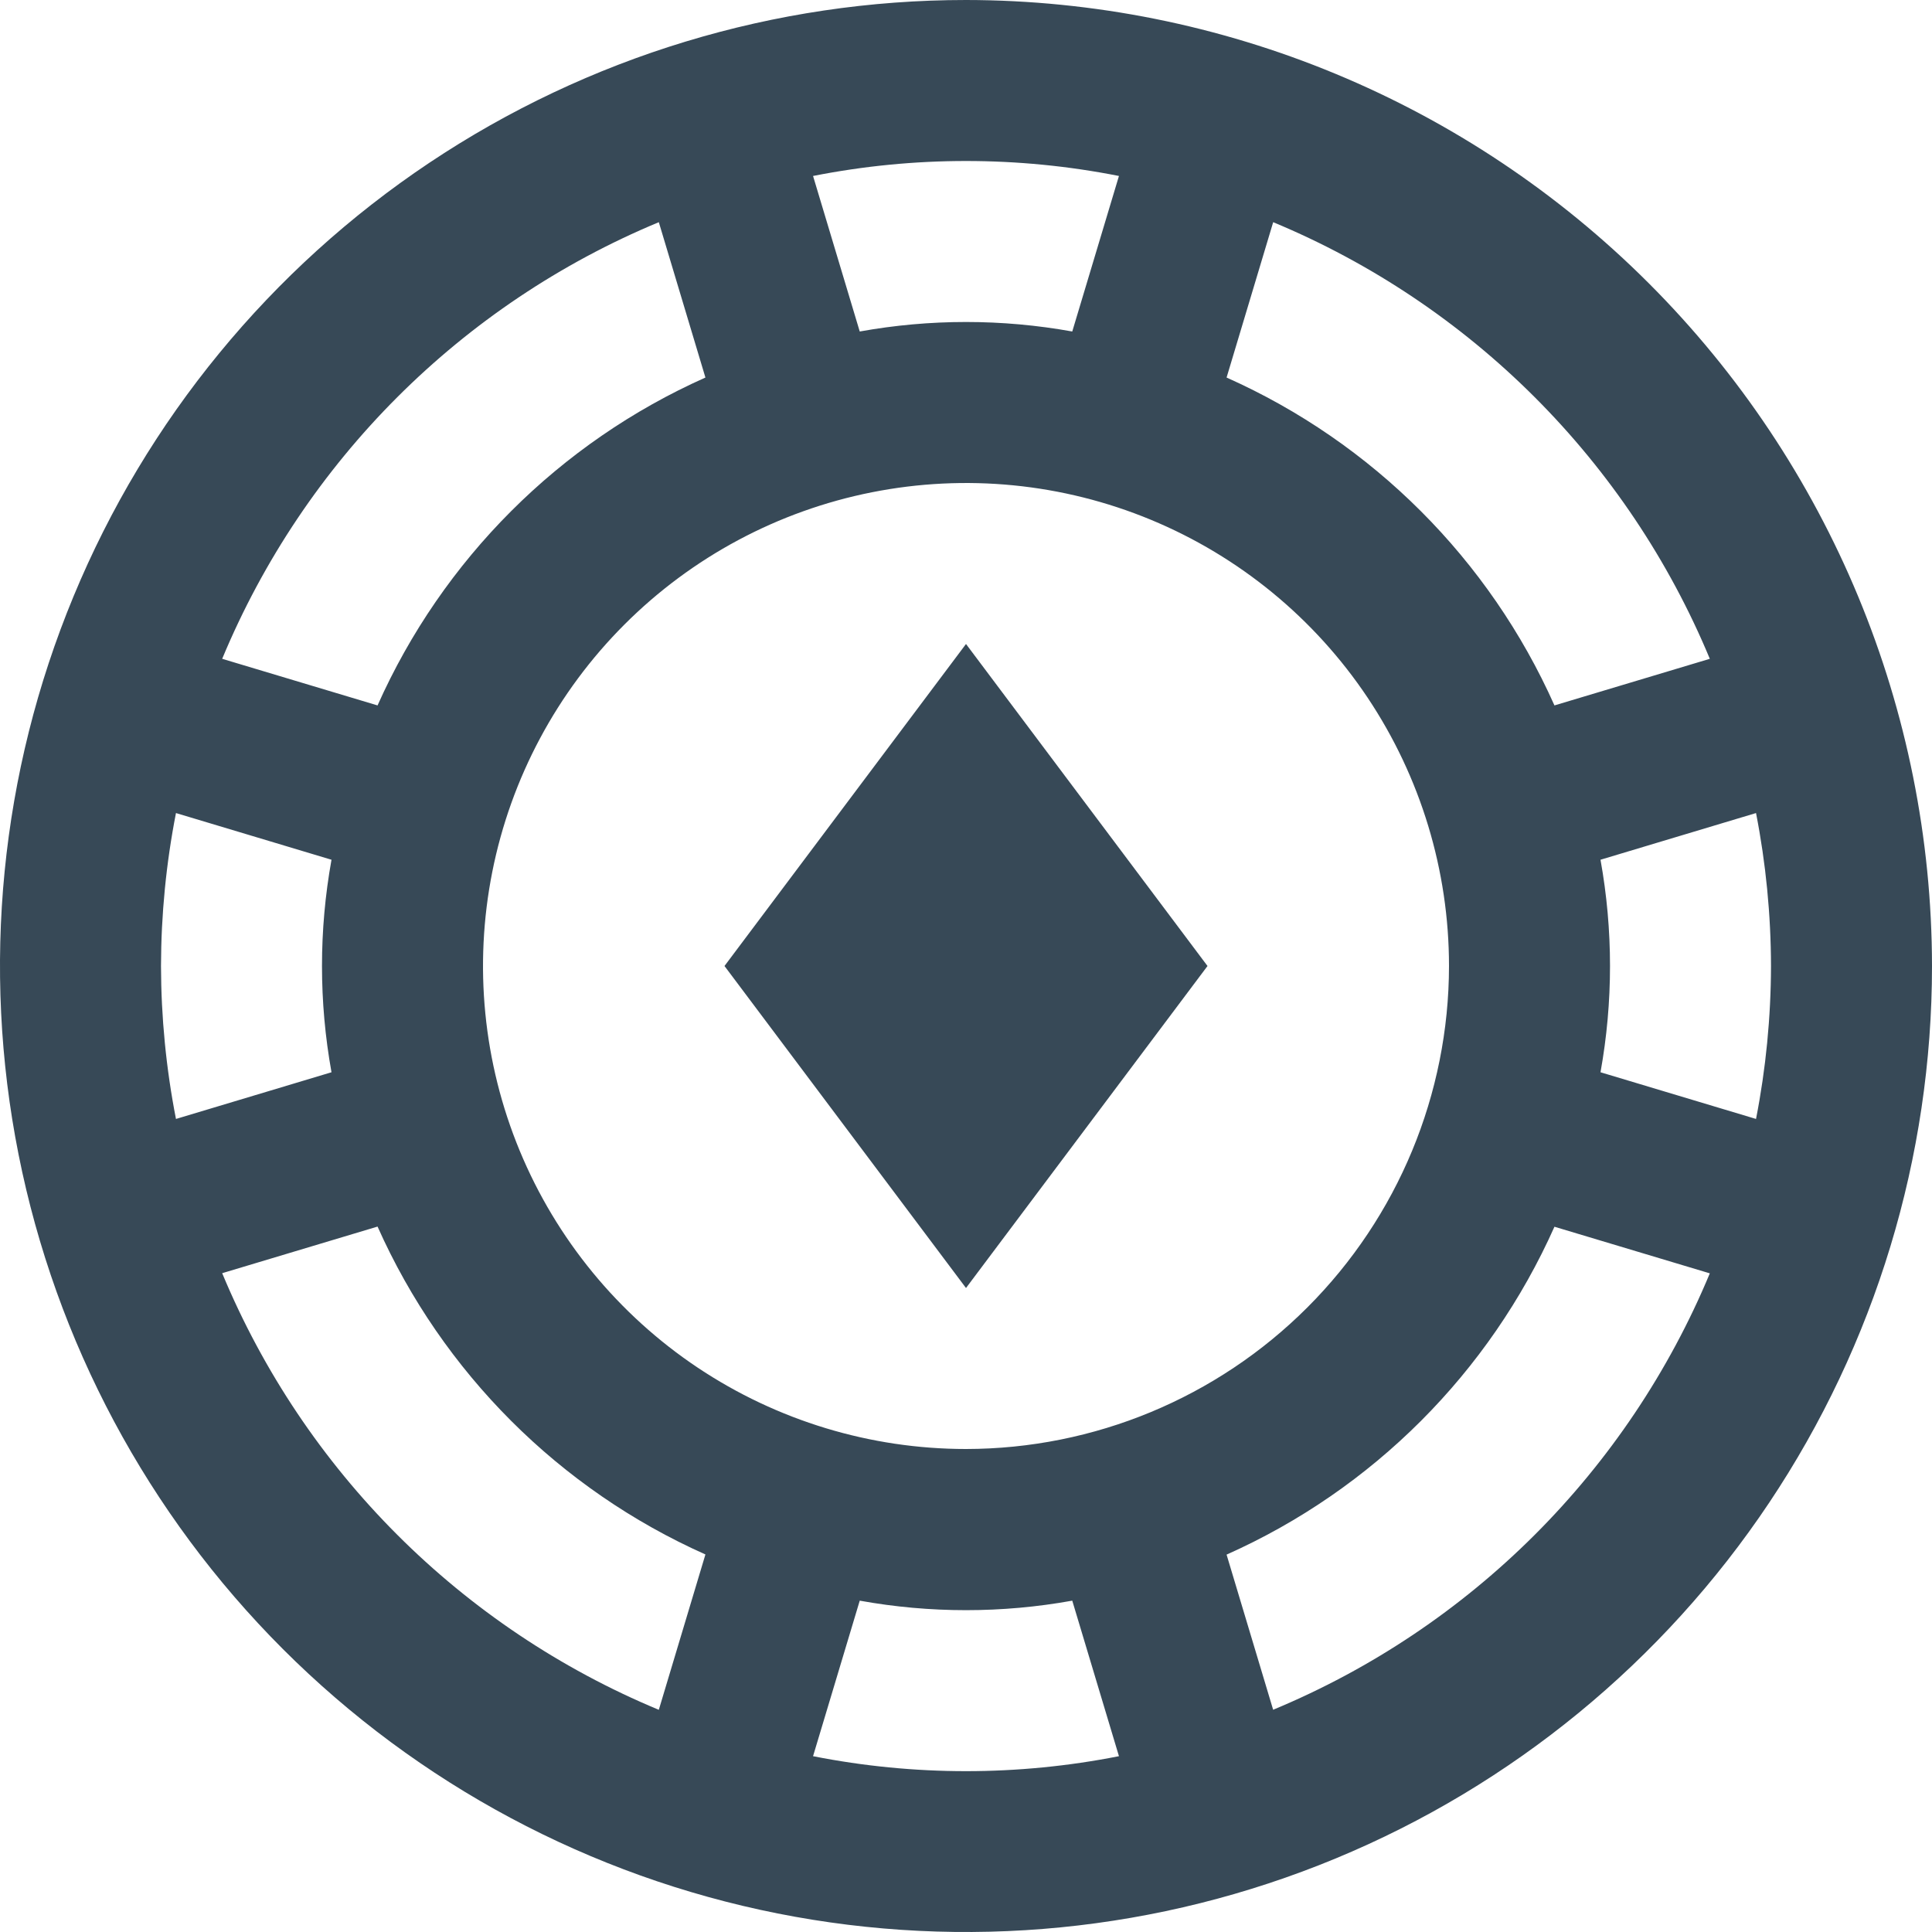 <svg width="48" height="48" viewBox="0 0 48 48" fill="none" xmlns="http://www.w3.org/2000/svg" xmlns:xlink="http://www.w3.org/1999/xlink">
<path d="M24,0C19.253,0 14.613,1.408 10.666,4.045C6.72,6.682 3.643,10.43 1.827,14.816C0.01,19.201 -0.465,24.027 0.461,28.682C1.387,33.338 3.673,37.614 7.029,40.971C10.386,44.327 14.662,46.613 19.318,47.539C23.973,48.465 28.799,47.99 33.184,46.173C37.57,44.357 41.318,41.28 43.955,37.334C46.592,33.387 48,28.747 48,24C47.993,17.637 45.462,11.536 40.963,7.037C36.464,2.538 30.363,0.007 24,0L24,0ZM44,24C43.997,25.276 43.873,26.548 43.628,27.8L39.764,26.64C40.079,24.894 40.079,23.106 39.764,21.36L43.628,20.2C43.873,21.452 43.997,22.724 44,24L44,24ZM42.48,16.368L38.62,17.526C37.003,13.899 34.101,10.997 30.474,9.38L31.632,5.52C36.539,7.561 40.439,11.461 42.48,16.368L42.48,16.368ZM24,36C21.627,36 19.307,35.296 17.333,33.978C15.36,32.659 13.822,30.785 12.913,28.592C12.005,26.399 11.768,23.987 12.231,21.659C12.694,19.331 13.837,17.193 15.515,15.515C17.193,13.837 19.331,12.694 21.659,12.231C23.987,11.768 26.399,12.005 28.592,12.913C30.785,13.822 32.659,15.36 33.978,17.333C35.296,19.307 36,21.627 36,24C35.997,27.182 34.732,30.232 32.482,32.482C30.232,34.732 27.182,35.997 24,36ZM27.8,4.372L26.64,8.236C24.894,7.921 23.106,7.921 21.36,8.236L20.2,4.372C22.709,3.876 25.291,3.876 27.8,4.372L27.8,4.372ZM16.368,5.52L17.526,9.38C13.899,10.997 10.997,13.899 9.38,17.526L5.52,16.368C7.561,11.461 11.461,7.561 16.368,5.52L16.368,5.52ZM4,24C4.003,22.724 4.127,21.452 4.372,20.2L8.236,21.36C7.921,23.106 7.921,24.894 8.236,26.64L4.372,27.8C4.127,26.548 4.003,25.276 4,24L4,24ZM5.52,31.632L9.38,30.474C10.997,34.101 13.899,37.003 17.526,38.62L16.368,42.48C11.461,40.439 7.561,36.539 5.52,31.632L5.52,31.632ZM20.2,43.632L21.36,39.768C23.106,40.083 24.894,40.083 26.64,39.768L27.8,43.632C25.291,44.128 22.709,44.128 20.2,43.632L20.2,43.632ZM31.632,42.482L30.474,38.624C34.101,37.007 37.003,34.105 38.62,30.478L42.48,31.636C40.439,36.541 36.539,40.439 31.632,42.478L31.632,42.482ZM24,16L30,24L24,32L18,24L24,16Z" fill="#374957"/>
</svg>

